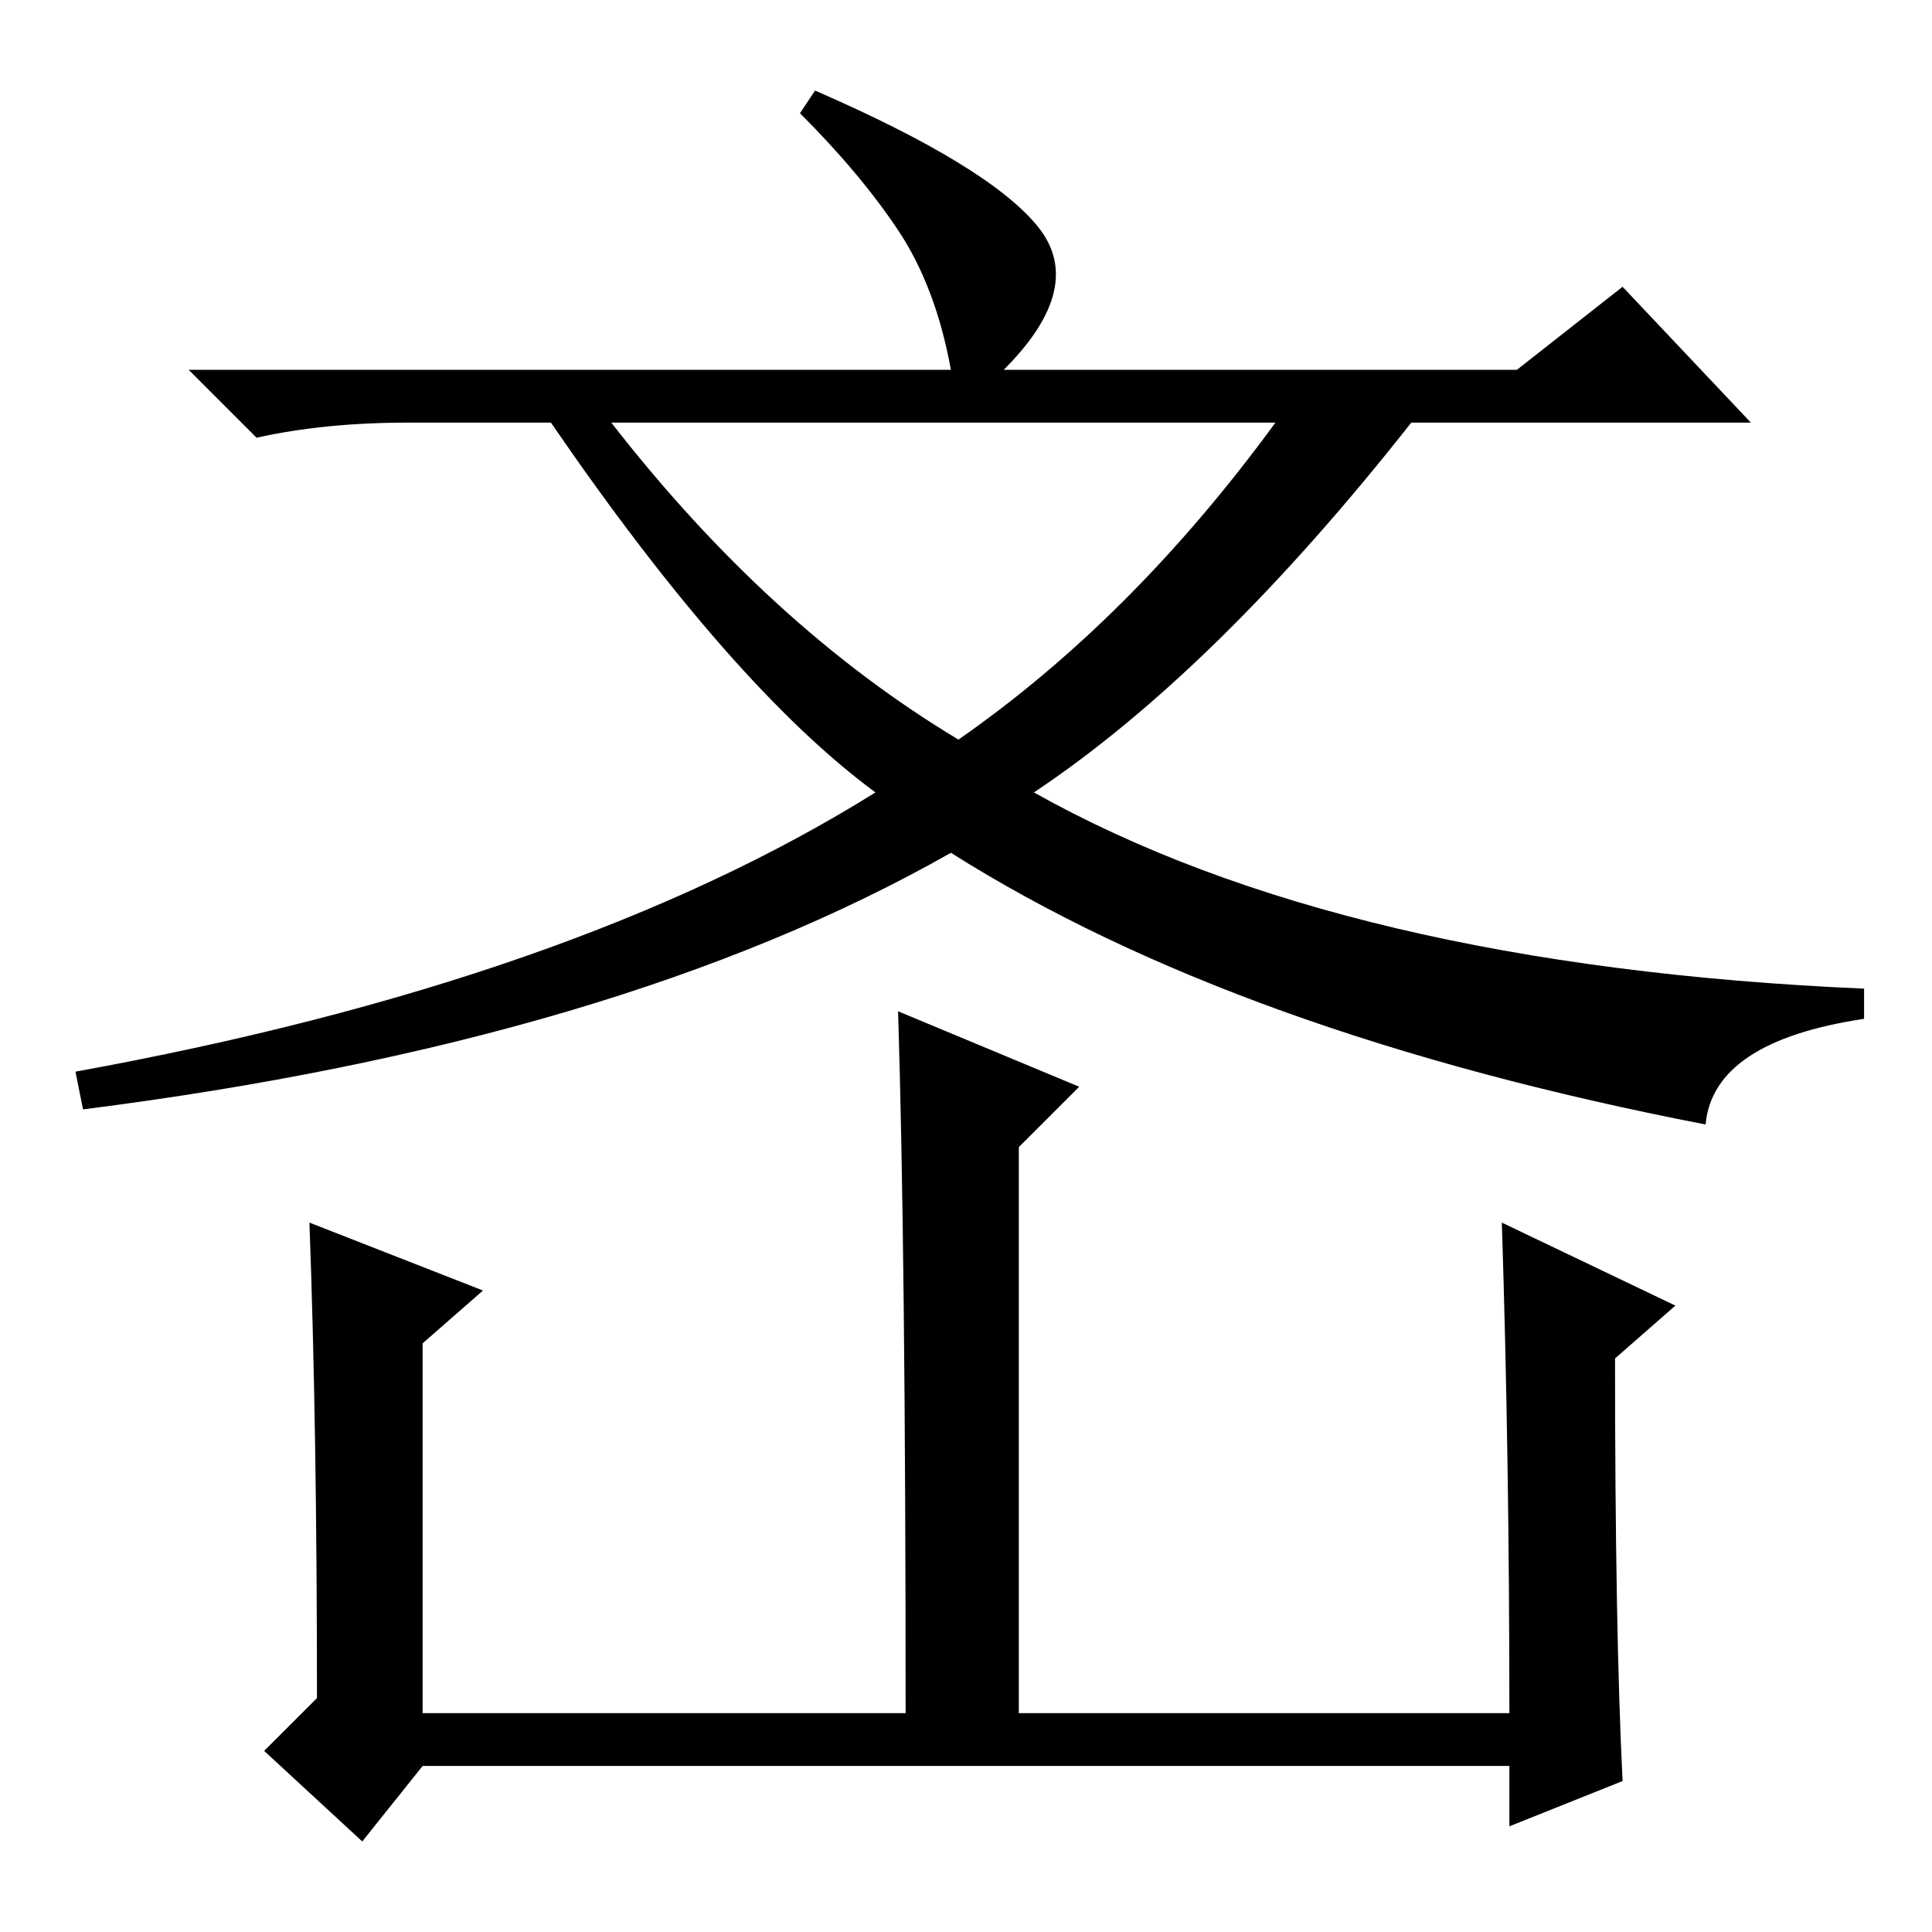 <?xml version="1.0" standalone="no"?>
<!DOCTYPE svg PUBLIC "-//W3C//DTD SVG 1.1//EN" "http://www.w3.org/Graphics/SVG/1.1/DTD/svg11.dtd" >
<svg xmlns="http://www.w3.org/2000/svg" xmlns:xlink="http://www.w3.org/1999/xlink" version="1.1" viewBox="0 -36 256 256">
  <g transform="matrix(1 0 0 -1 0 220)">
   <path fill="currentColor"
d="M127 158q23 16 42 42h-88q21 -27 46 -42zM137.5 226q6.5 -8 -4.5 -19h68l14 11l17 -18h-45q-26 -33 -50 -49q41 -23 110 -26v-4q-20 -3 -21 -14q-62 12 -100 36q-44 -25 -115 -34l-1 5q66 12 106 37q-19 14 -43 49h-19q-11 0 -20 -2l-9 9h101q-2 11 -7 18.5t-13 15.5l2 3
q23 -10 29.5 -18zM215 20l-15 -6v8h-144l-8 -10l-13 12l7 7q0 36 -1 63l23 -9l-8 -7v-49h64q0 61 -1 93l24 -10l-8 -8v-75h65q0 34 -1 65l23 -11l-8 -7q0 -36 1 -56z" />
  </g>

</svg>
